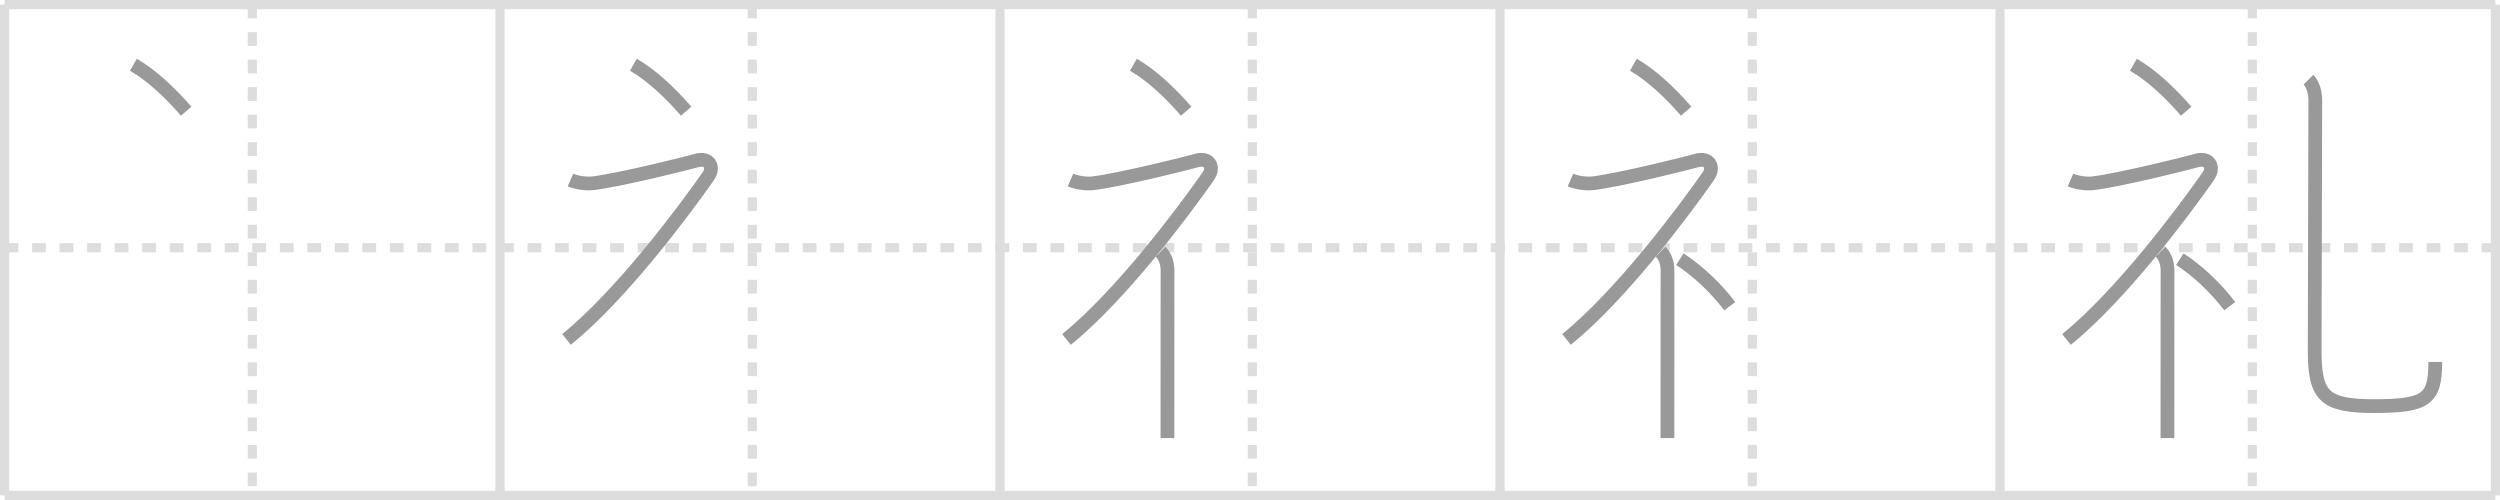 <svg width="545px" height="109px" viewBox="0 0 545 109" xmlns="http://www.w3.org/2000/svg" xmlns:xlink="http://www.w3.org/1999/xlink" xml:space="preserve" version="1.1" baseProfile="full">
<line x1="1" y1="1" x2="544" y2="1" style="stroke:#ddd;stroke-width:2"></line>
<line x1="1" y1="1" x2="1" y2="108" style="stroke:#ddd;stroke-width:2"></line>
<line x1="1" y1="108" x2="544" y2="108" style="stroke:#ddd;stroke-width:2"></line>
<line x1="544" y1="1" x2="544" y2="108" style="stroke:#ddd;stroke-width:2"></line>
<line x1="109" y1="1" x2="109" y2="108" style="stroke:#ddd;stroke-width:2"></line>
<line x1="218" y1="1" x2="218" y2="108" style="stroke:#ddd;stroke-width:2"></line>
<line x1="327" y1="1" x2="327" y2="108" style="stroke:#ddd;stroke-width:2"></line>
<line x1="436" y1="1" x2="436" y2="108" style="stroke:#ddd;stroke-width:2"></line>
<line x1="1" y1="54" x2="544" y2="54" style="stroke:#ddd;stroke-width:2;stroke-dasharray:3 3"></line>
<line x1="55" y1="1" x2="55" y2="108" style="stroke:#ddd;stroke-width:2;stroke-dasharray:3 3"></line>
<line x1="164" y1="1" x2="164" y2="108" style="stroke:#ddd;stroke-width:2;stroke-dasharray:3 3"></line>
<line x1="273" y1="1" x2="273" y2="108" style="stroke:#ddd;stroke-width:2;stroke-dasharray:3 3"></line>
<line x1="382" y1="1" x2="382" y2="108" style="stroke:#ddd;stroke-width:2;stroke-dasharray:3 3"></line>
<line x1="491" y1="1" x2="491" y2="108" style="stroke:#ddd;stroke-width:2;stroke-dasharray:3 3"></line>
<path d="M29.08,14.12c3.93,2.24,8.13,6.21,11.5,10.12" style="fill:none;stroke:#999;stroke-width:3"></path>

<path d="M138.08,14.12c3.93,2.24,8.13,6.21,11.5,10.12" style="fill:none;stroke:#999;stroke-width:3"></path>
<path d="M124.36,39.25c1.04,0.45,3.14,0.91,4.93,0.7c5.75-0.69,20.57-4.37,22.55-4.95c2.59-0.75,4.09,1.26,2.51,3.5C148.91,46.25,135.38,64.38,123.5,74" style="fill:none;stroke:#999;stroke-width:3"></path>

<path d="M247.08,14.12c3.93,2.24,8.13,6.21,11.5,10.12" style="fill:none;stroke:#999;stroke-width:3"></path>
<path d="M233.36,39.25c1.04,0.45,3.14,0.91,4.93,0.7c5.75-0.69,20.57-4.37,22.55-4.95c2.59-0.75,4.09,1.26,2.51,3.5C257.91,46.25,244.38,64.38,232.5,74" style="fill:none;stroke:#999;stroke-width:3"></path>
<path d="M253.0,54.86c0.88,0.88,1.52,2.27,1.52,4.14c0,8.67-0.01,23.85-0.02,31.75c0,2.35,0,4.05,0,4.75" style="fill:none;stroke:#999;stroke-width:3"></path>

<path d="M356.08,14.12c3.93,2.24,8.13,6.21,11.5,10.12" style="fill:none;stroke:#999;stroke-width:3"></path>
<path d="M342.36,39.25c1.04,0.45,3.14,0.91,4.93,0.7c5.75-0.69,20.57-4.37,22.55-4.95c2.59-0.75,4.09,1.26,2.51,3.5C366.91,46.25,353.38,64.38,341.5,74" style="fill:none;stroke:#999;stroke-width:3"></path>
<path d="M362.0,54.86c0.88,0.88,1.52,2.27,1.52,4.14c0,8.67-0.01,23.85-0.02,31.75c0,2.35,0,4.05,0,4.75" style="fill:none;stroke:#999;stroke-width:3"></path>
<path d="M366.2,56.5c3.71,2.41,7.69,6.03,10.88,10.25" style="fill:none;stroke:#999;stroke-width:3"></path>

<path d="M465.08,14.12c3.93,2.24,8.13,6.21,11.5,10.12" style="fill:none;stroke:#999;stroke-width:3"></path>
<path d="M451.36,39.25c1.04,0.45,3.14,0.91,4.93,0.7c5.75-0.69,20.57-4.37,22.55-4.95c2.59-0.75,4.09,1.26,2.51,3.5C475.91,46.25,462.38,64.38,450.5,74" style="fill:none;stroke:#999;stroke-width:3"></path>
<path d="M471.0,54.86c0.88,0.88,1.52,2.27,1.52,4.14c0,8.67-0.01,23.85-0.02,31.75c0,2.35,0,4.05,0,4.75" style="fill:none;stroke:#999;stroke-width:3"></path>
<path d="M475.2,56.5c3.71,2.41,7.69,6.03,10.88,10.25" style="fill:none;stroke:#999;stroke-width:3"></path>
<path d="M503.24,17.37c1.01,1.01,1.49,2.88,1.49,4.43c0,8.19-0.13,49.14-0.13,54.7c0,9.88,2.15,12.03,12.96,12.03C529.0,88.53,530.89,87,530.89,78.9" style="fill:none;stroke:#999;stroke-width:3"></path>

</svg>